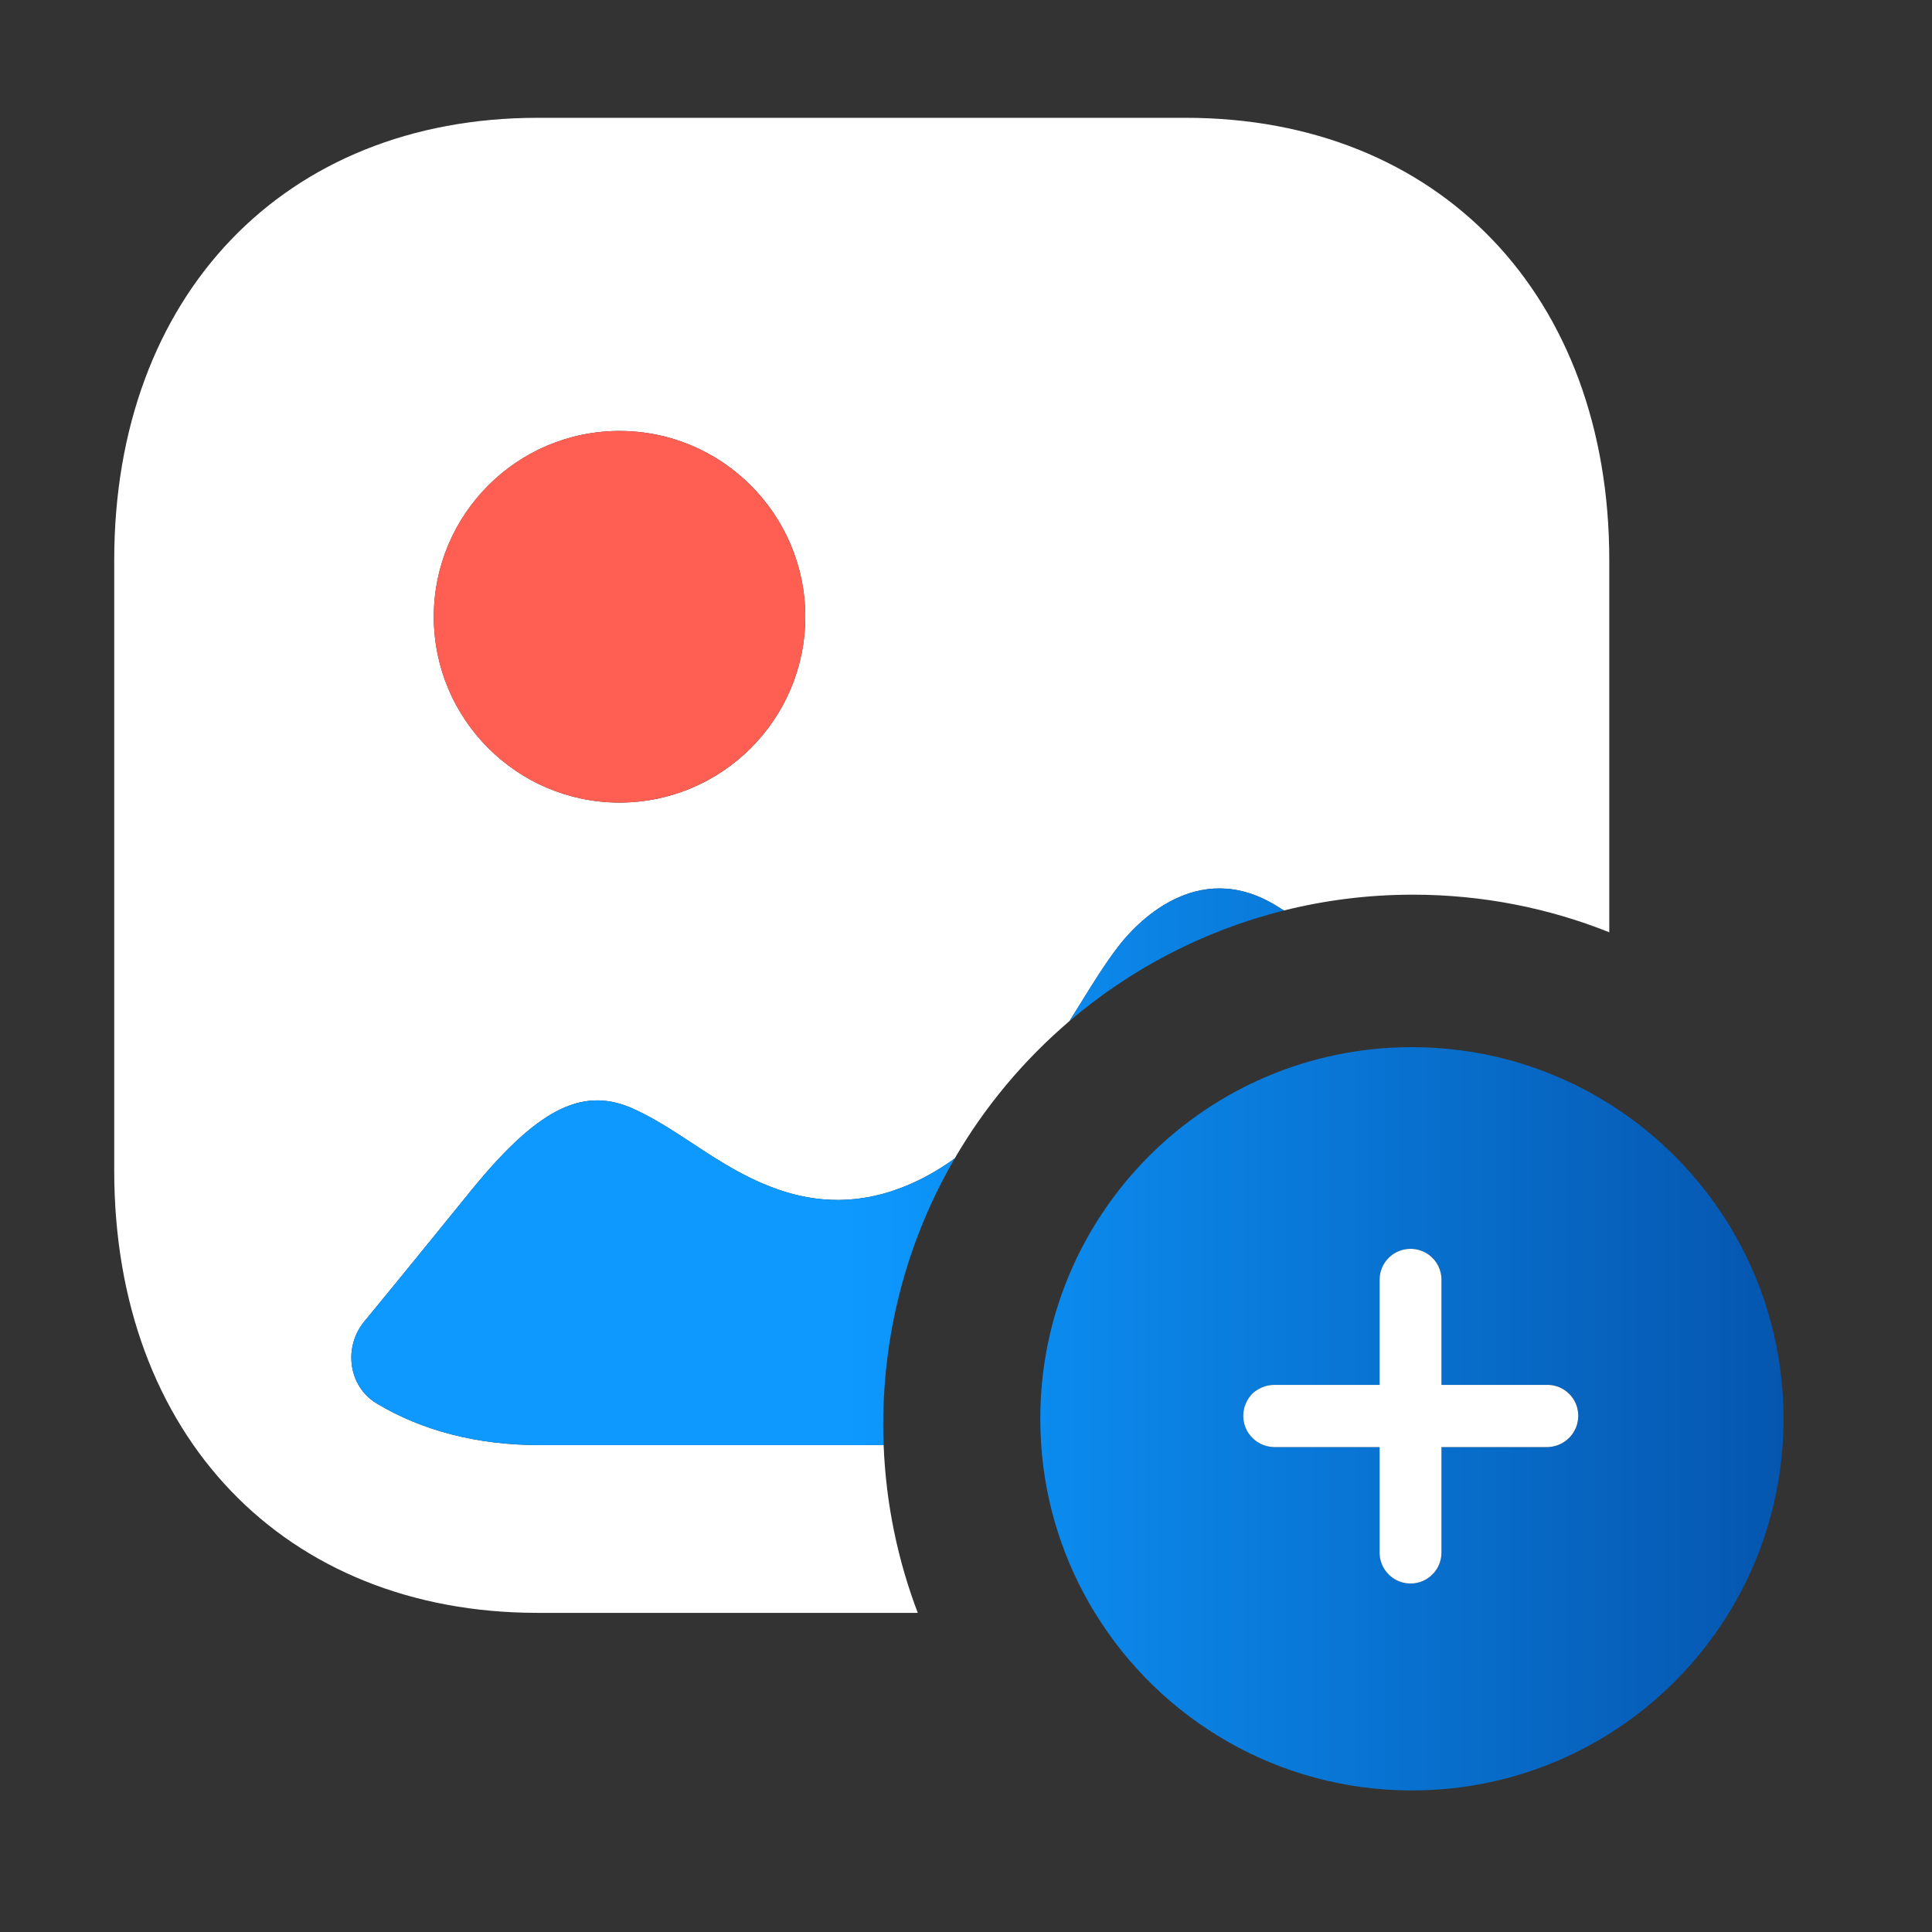 <svg width="49" height="49" viewBox="0 0 49 49" fill="none" xmlns="http://www.w3.org/2000/svg">
<rect x="0" y="0" width="49" height="49" fill="#333333" stroke="none"/>
<path fill-rule="evenodd" clip-rule="evenodd" d="M2.897 29.691C2.897 36.4 7.214 40.906 13.639 40.906H23.277C22.771 39.576 22.469 38.145 22.411 36.651H13.678C12.097 36.651 10.697 36.283 9.55 35.593C8.832 35.161 8.705 34.166 9.238 33.517C10.129 32.437 11.008 31.352 11.896 30.258C13.587 28.165 14.726 27.558 15.993 28.091C16.506 28.311 17.022 28.643 17.553 28.992C18.967 29.928 20.933 31.214 23.523 29.818C23.766 29.685 23.995 29.539 24.212 29.383C24.981 28.06 25.97 26.88 27.128 25.894L27.215 25.752L27.233 25.723C27.294 25.627 27.353 25.53 27.413 25.434C27.717 24.943 28.016 24.459 28.356 24.013C28.777 23.461 30.339 21.736 32.358 22.965C32.427 23.006 32.496 23.049 32.564 23.092C33.61 22.83 34.706 22.691 35.833 22.691C37.593 22.691 39.274 23.029 40.815 23.645V14.206C40.815 7.497 36.498 2.988 30.072 2.988H13.639C7.214 2.988 2.897 7.497 2.897 14.206V29.691ZM20.424 15.643C20.424 13.046 18.311 10.93 15.713 10.93C13.114 10.93 11.002 13.046 11.002 15.643C11.002 18.241 13.114 20.355 15.713 20.355C18.311 20.355 20.424 18.241 20.424 15.643Z" fill="white"/>
<path d="M15.713 10.93C18.311 10.93 20.424 13.046 20.424 15.643C20.424 18.241 18.311 20.355 15.713 20.355C13.114 20.355 11.002 18.241 11.002 15.643C11.002 13.046 13.114 10.93 15.713 10.93Z" fill="#FF5F53"/>
<path d="M9.55 35.593C10.697 36.283 12.097 36.651 13.678 36.651H22.411C22.404 36.476 22.401 36.3 22.401 36.123C22.401 33.667 23.061 31.364 24.212 29.383C23.995 29.539 23.766 29.685 23.523 29.818C20.933 31.214 18.967 29.928 17.553 28.992C17.022 28.643 16.506 28.311 15.993 28.091C14.726 27.558 13.587 28.165 11.896 30.258C11.008 31.352 10.129 32.437 9.238 33.517C8.705 34.166 8.832 35.161 9.55 35.593Z" fill="url(#paint0_linear_1004_3949)"/>
<path d="M32.358 22.965C30.339 21.736 28.777 23.461 28.356 24.013C28.016 24.459 27.717 24.943 27.413 25.434C27.353 25.53 27.294 25.627 27.233 25.723L27.215 25.752L27.128 25.894C28.676 24.575 30.528 23.601 32.564 23.092C32.496 23.049 32.427 23.006 32.358 22.965Z" fill="url(#paint1_linear_1004_3949)"/>
<path fill-rule="evenodd" clip-rule="evenodd" d="M45.235 35.984C45.235 41.19 41.015 45.41 35.809 45.41C32.408 45.41 29.427 43.608 27.77 40.906C27 39.652 26.515 38.203 26.407 36.651C26.392 36.431 26.384 36.208 26.384 35.984C26.384 30.778 30.604 26.558 35.809 26.558C36.025 26.558 36.239 26.566 36.45 26.58C38.047 26.687 39.534 27.192 40.815 27.996C43.47 29.663 45.235 32.617 45.235 35.984ZM34.99 32.459C34.99 32.024 35.34 31.674 35.775 31.674C36.14 31.674 36.445 31.921 36.533 32.257C36.55 32.322 36.559 32.389 36.559 32.459V35.124H39.243C39.386 35.124 39.52 35.161 39.635 35.228C39.87 35.363 40.028 35.616 40.028 35.908C40.028 36.343 39.678 36.693 39.243 36.702H36.559V39.376C36.559 39.811 36.209 40.161 35.775 40.161C35.499 40.161 35.257 40.02 35.117 39.805C35.037 39.682 34.99 39.535 34.99 39.376V36.702H32.316C32.069 36.697 31.85 36.582 31.706 36.404C31.597 36.268 31.532 36.096 31.532 35.908C31.532 35.699 31.616 35.502 31.758 35.35C31.91 35.209 32.108 35.124 32.316 35.124H34.99V32.459Z" fill="url(#paint2_linear_1004_3949)"/>
<path d="M35.775 31.674C35.34 31.674 34.99 32.024 34.99 32.459V35.124H32.316C32.108 35.124 31.91 35.209 31.758 35.35C31.616 35.502 31.532 35.699 31.532 35.908C31.532 36.096 31.597 36.268 31.706 36.404C31.85 36.582 32.069 36.697 32.316 36.702H34.99V39.376C34.99 39.535 35.037 39.682 35.117 39.805C35.257 40.02 35.499 40.161 35.775 40.161C36.209 40.161 36.559 39.811 36.559 39.376V36.702H39.243C39.678 36.693 40.028 36.343 40.028 35.908C40.028 35.616 39.87 35.363 39.635 35.228C39.52 35.161 39.386 35.124 39.243 35.124H36.559V32.459C36.559 32.389 36.55 32.322 36.533 32.257C36.445 31.921 36.14 31.674 35.775 31.674Z" fill="white"/>
<defs>
<linearGradient id="paint0_linear_1004_3949" x1="2.897" y1="24.199" x2="45.235" y2="24.199" gradientUnits="userSpaceOnUse">
<stop offset="0.438" stop-color="#0D99FF"/>
<stop offset="1" stop-color="#0556AF"/>
</linearGradient>
<linearGradient id="paint1_linear_1004_3949" x1="2.897" y1="24.199" x2="45.235" y2="24.199" gradientUnits="userSpaceOnUse">
<stop offset="0.438" stop-color="#0D99FF"/>
<stop offset="1" stop-color="#0556AF"/>
</linearGradient>
<linearGradient id="paint2_linear_1004_3949" x1="2.897" y1="24.199" x2="45.235" y2="24.199" gradientUnits="userSpaceOnUse">
<stop offset="0.438" stop-color="#0D99FF"/>
<stop offset="1" stop-color="#0556AF"/>
</linearGradient>
</defs>
</svg>
